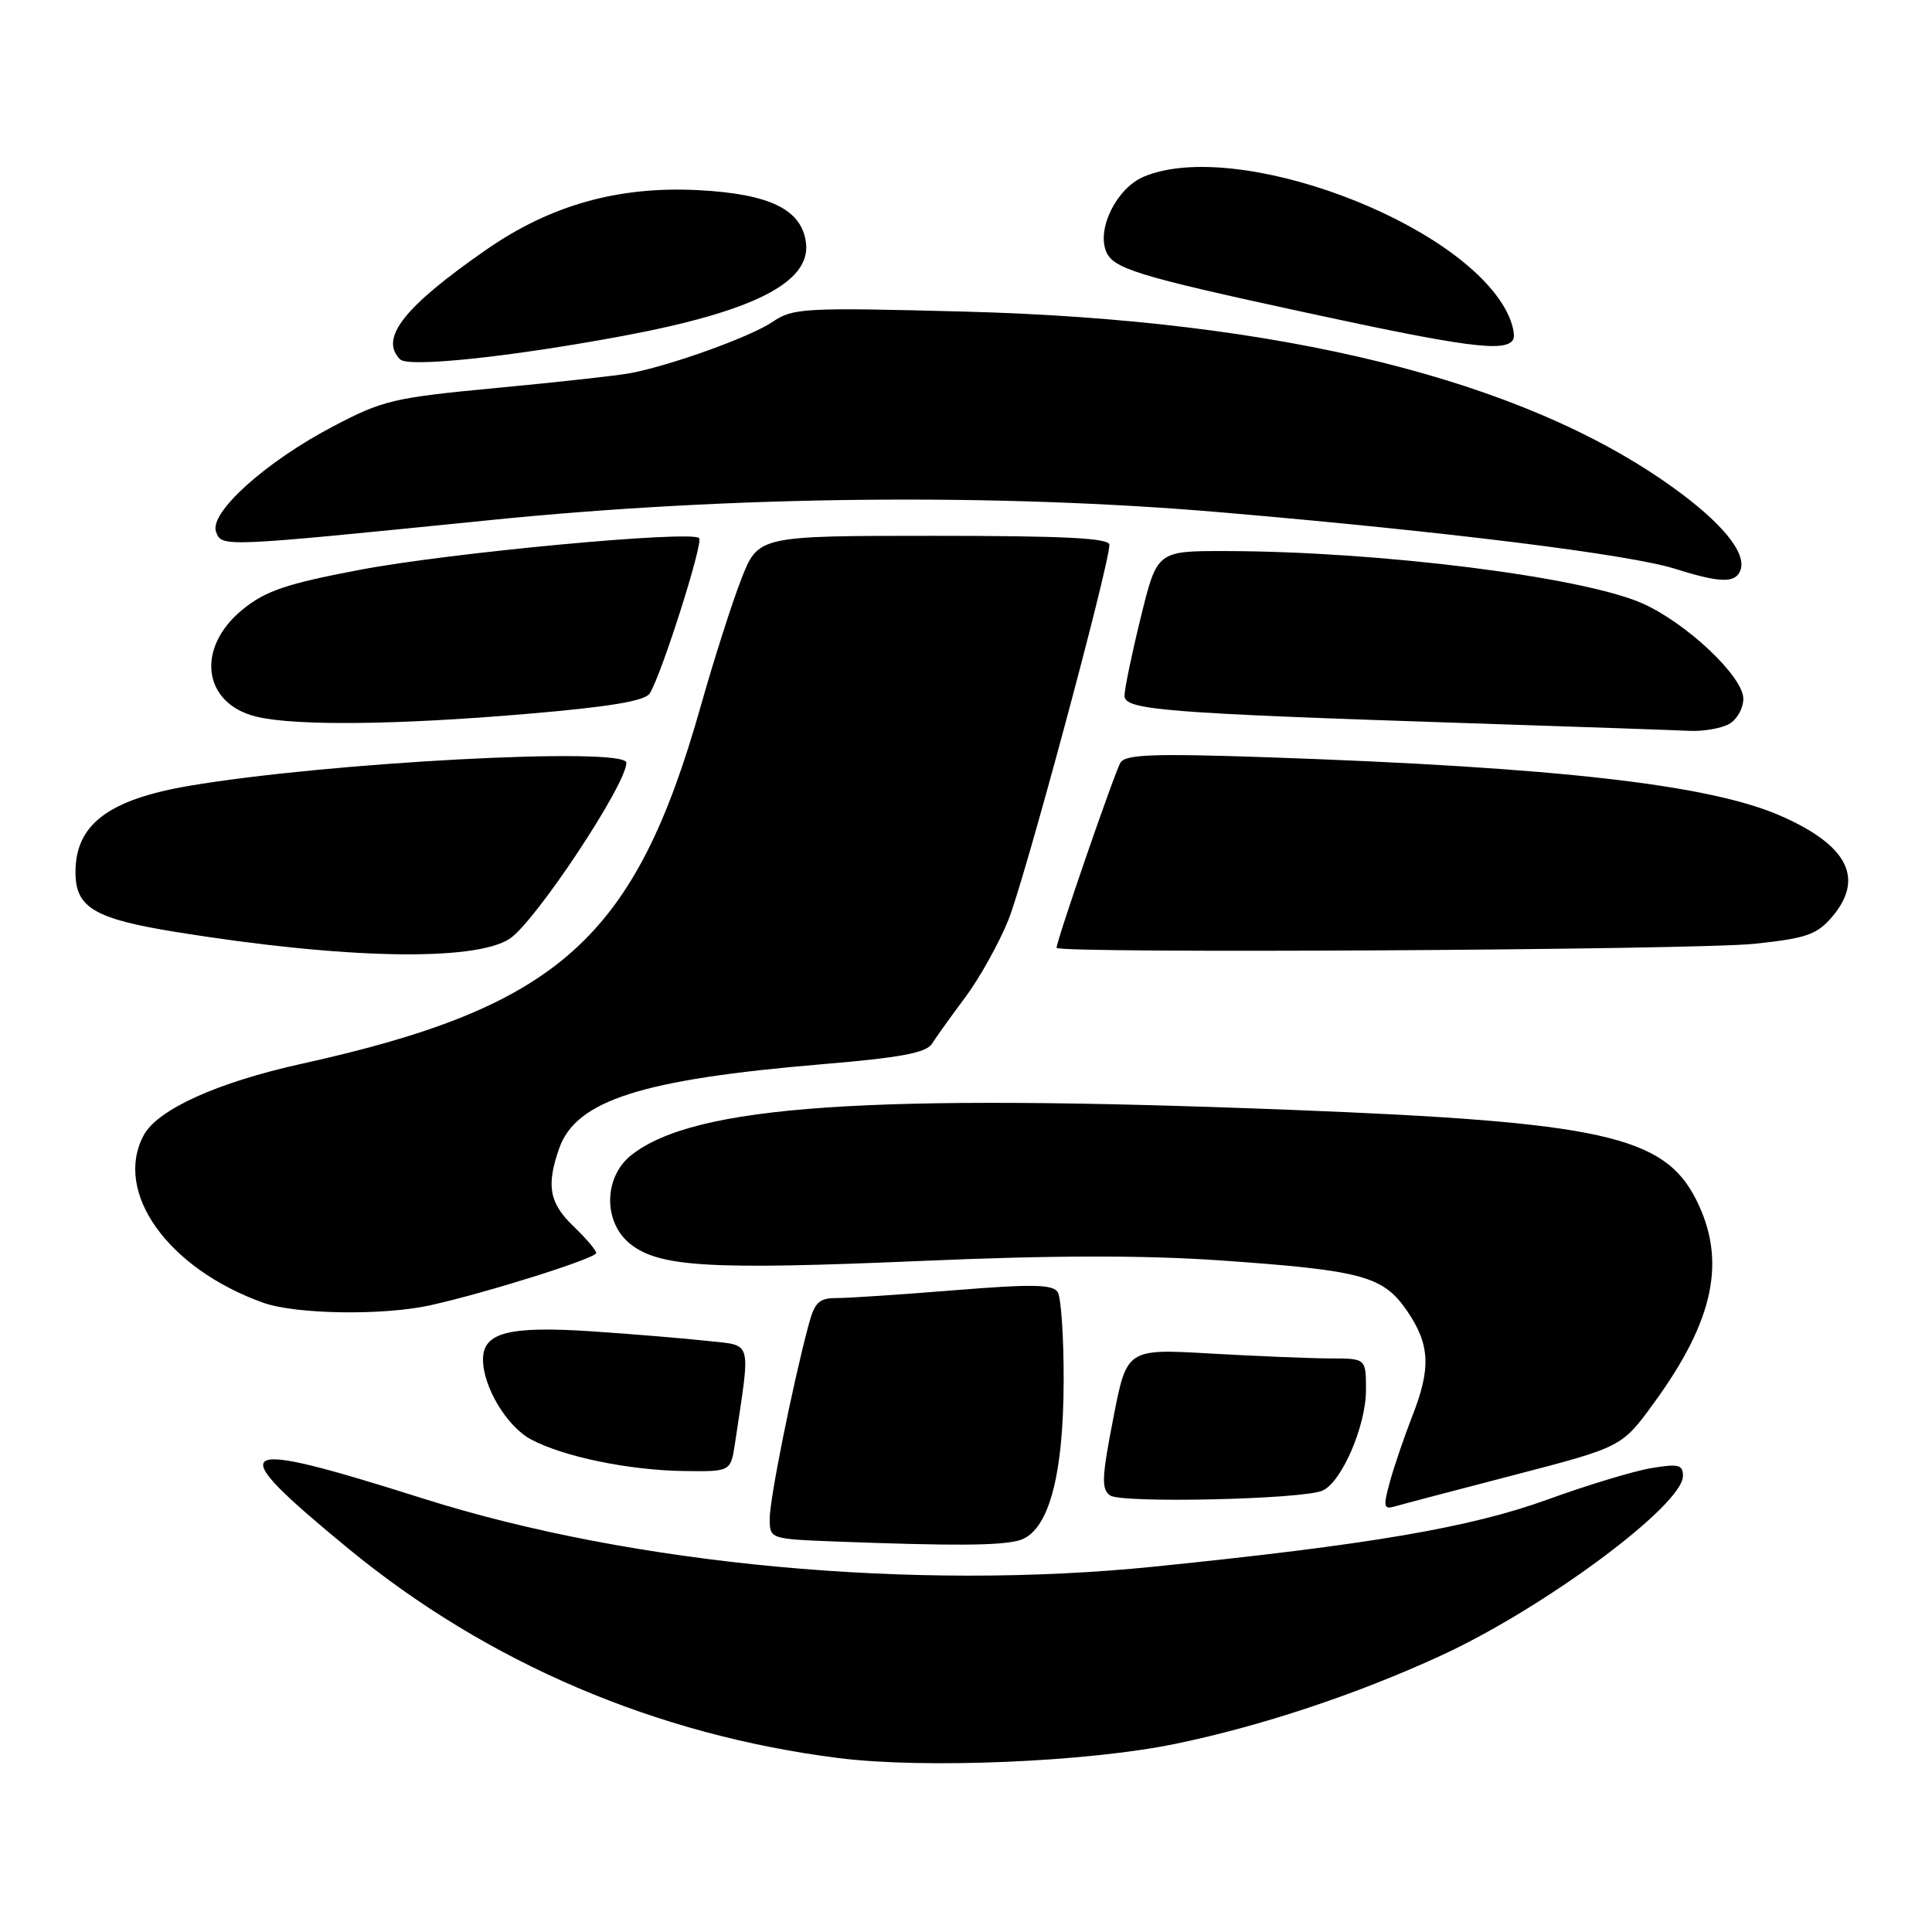 <?xml version="1.0" encoding="UTF-8" standalone="no"?>
<!DOCTYPE svg PUBLIC "-//W3C//DTD SVG 1.1//EN" "http://www.w3.org/Graphics/SVG/1.1/DTD/svg11.dtd" >
<svg xmlns="http://www.w3.org/2000/svg" xmlns:xlink="http://www.w3.org/1999/xlink" version="1.1" viewBox="0 0 256 256">
 <g >
 <path fill="currentColor"
d=" M 155.69 231.08 C 167.01 228.75 179.71 224.54 190.88 219.40 C 204.62 213.09 223.00 199.44 223.00 195.57 C 223.00 194.07 222.40 193.93 218.77 194.54 C 216.44 194.93 210.25 196.81 205.02 198.71 C 194.77 202.42 181.51 204.68 153.00 207.58 C 121.11 210.83 83.90 207.37 56.15 198.59 C 30.40 190.44 29.20 191.24 46.20 205.23 C 64.62 220.37 86.99 229.92 111.17 232.96 C 122.52 234.38 144.02 233.48 155.69 231.08 Z  M 135.00 204.12 C 138.87 203.06 140.91 195.82 140.94 183.00 C 140.96 177.22 140.60 171.92 140.15 171.21 C 139.50 170.18 136.78 170.13 126.52 170.96 C 119.47 171.53 112.44 172.00 110.89 172.00 C 108.48 172.00 107.94 172.54 107.09 175.75 C 104.93 183.93 101.99 198.65 101.99 201.21 C 102.00 203.92 102.00 203.92 110.75 204.26 C 126.33 204.85 132.45 204.81 135.00 204.12 Z  M 200.70 195.43 C 214.91 191.73 214.91 191.73 219.16 185.89 C 227.16 174.91 228.80 167.00 224.75 158.96 C 220.49 150.50 212.22 148.67 171.00 147.06 C 115.01 144.87 92.06 146.44 83.66 153.05 C 79.96 155.97 79.90 161.99 83.55 164.86 C 87.40 167.89 94.14 168.28 121.85 167.09 C 139.51 166.32 151.59 166.31 161.83 167.02 C 180.60 168.34 183.30 169.08 186.49 173.77 C 189.49 178.19 189.63 181.32 187.11 187.71 C 186.08 190.35 184.76 194.21 184.18 196.30 C 183.26 199.66 183.33 200.04 184.82 199.61 C 185.74 199.34 192.89 197.46 200.70 195.43 Z  M 175.20 197.53 C 177.74 196.48 181.00 188.96 181.00 184.18 C 181.00 180.00 181.00 180.00 176.25 180.00 C 173.64 179.99 166.51 179.70 160.40 179.35 C 149.30 178.71 149.30 178.71 147.51 187.96 C 145.98 195.81 145.92 197.35 147.11 198.16 C 148.64 199.21 172.45 198.68 175.20 197.53 Z  M 97.39 191.25 C 99.48 177.28 99.76 178.36 93.84 177.69 C 90.90 177.36 83.97 176.78 78.43 176.41 C 67.42 175.68 64.00 176.56 64.00 180.13 C 64.00 183.77 67.17 189.04 70.38 190.74 C 74.72 193.04 83.35 194.82 90.66 194.92 C 96.82 195.00 96.82 195.00 97.39 191.25 Z  M 57.00 172.96 C 64.45 171.31 79.00 166.73 79.00 166.03 C 79.00 165.67 77.65 164.08 76.00 162.50 C 72.79 159.42 72.36 157.13 74.09 152.18 C 76.31 145.81 85.03 143.02 109.00 141.01 C 119.35 140.14 122.73 139.51 123.50 138.29 C 124.05 137.42 126.03 134.65 127.91 132.14 C 129.78 129.63 132.34 125.04 133.60 121.94 C 135.73 116.71 147.00 74.85 147.00 72.19 C 147.00 71.30 141.04 71.00 123.73 71.00 C 100.47 71.00 100.47 71.00 98.22 76.75 C 96.99 79.91 94.58 87.45 92.87 93.50 C 84.15 124.38 74.08 133.41 40.00 140.95 C 28.80 143.42 20.87 147.01 19.04 150.43 C 15.00 157.97 22.24 168.10 34.88 172.62 C 39.21 174.16 50.74 174.34 57.00 172.96 Z  M 67.53 124.39 C 70.91 122.18 83.00 103.95 83.00 101.07 C 83.00 98.91 43.35 101.01 25.00 104.14 C 14.33 105.97 10.00 109.27 10.00 115.57 C 10.00 120.28 12.50 121.75 23.42 123.51 C 45.63 127.09 62.89 127.43 67.53 124.39 Z  M 232.45 125.06 C 239.28 124.34 240.73 123.85 242.70 121.56 C 247.10 116.45 244.90 112.04 235.99 108.12 C 226.57 103.97 206.41 101.67 167.90 100.34 C 152.87 99.83 149.14 99.96 148.47 101.05 C 147.72 102.27 140.00 124.63 140.00 125.59 C 140.00 126.37 224.57 125.88 232.45 125.06 Z  M 229.07 95.96 C 230.13 95.39 231.00 93.88 231.00 92.59 C 231.00 89.65 223.47 82.54 217.60 79.94 C 209.65 76.43 182.76 73.05 162.41 73.02 C 153.32 73.00 153.32 73.00 151.16 81.80 C 149.97 86.64 149.00 91.32 149.00 92.20 C 149.00 94.08 154.32 94.50 195.00 95.84 C 209.03 96.30 221.99 96.75 223.82 96.84 C 225.64 96.93 228.00 96.53 229.07 95.96 Z  M 69.85 94.59 C 80.74 93.67 85.46 92.88 86.09 91.89 C 87.65 89.42 93.23 71.89 92.64 71.30 C 91.58 70.25 59.65 73.23 47.70 75.50 C 38.01 77.34 35.23 78.27 32.20 80.72 C 25.87 85.83 26.84 93.28 34.05 94.98 C 39.23 96.20 52.68 96.06 69.85 94.59 Z  M 230.61 75.58 C 231.49 73.28 228.13 69.19 221.44 64.42 C 201.64 50.29 169.67 42.39 127.87 41.29 C 106.54 40.73 105.07 40.81 102.37 42.65 C 99.45 44.63 88.93 48.42 83.50 49.45 C 81.85 49.76 73.91 50.64 65.86 51.40 C 52.18 52.69 50.75 53.02 44.12 56.51 C 35.15 61.22 27.67 67.97 28.63 70.48 C 29.41 72.51 29.21 72.52 65.00 68.91 C 97.00 65.68 132.03 65.32 162.07 67.91 C 191.96 70.48 215.95 73.47 222.00 75.38 C 227.93 77.25 229.95 77.30 230.61 75.58 Z  M 82.55 44.51 C 99.78 41.30 107.43 37.42 106.80 32.21 C 106.27 27.78 102.05 25.70 92.60 25.20 C 81.96 24.64 73.00 27.15 64.47 33.06 C 53.52 40.66 50.23 44.83 53.02 47.62 C 54.12 48.72 67.68 47.29 82.55 44.51 Z  M 200.48 45.03 C 200.81 44.50 200.43 42.81 199.64 41.28 C 193.41 29.31 163.80 18.30 151.58 23.40 C 148.04 24.88 145.35 30.15 146.54 33.26 C 147.44 35.59 150.59 36.56 173.00 41.41 C 194.18 46.00 199.45 46.69 200.48 45.03 Z "/>
</g>
</svg>